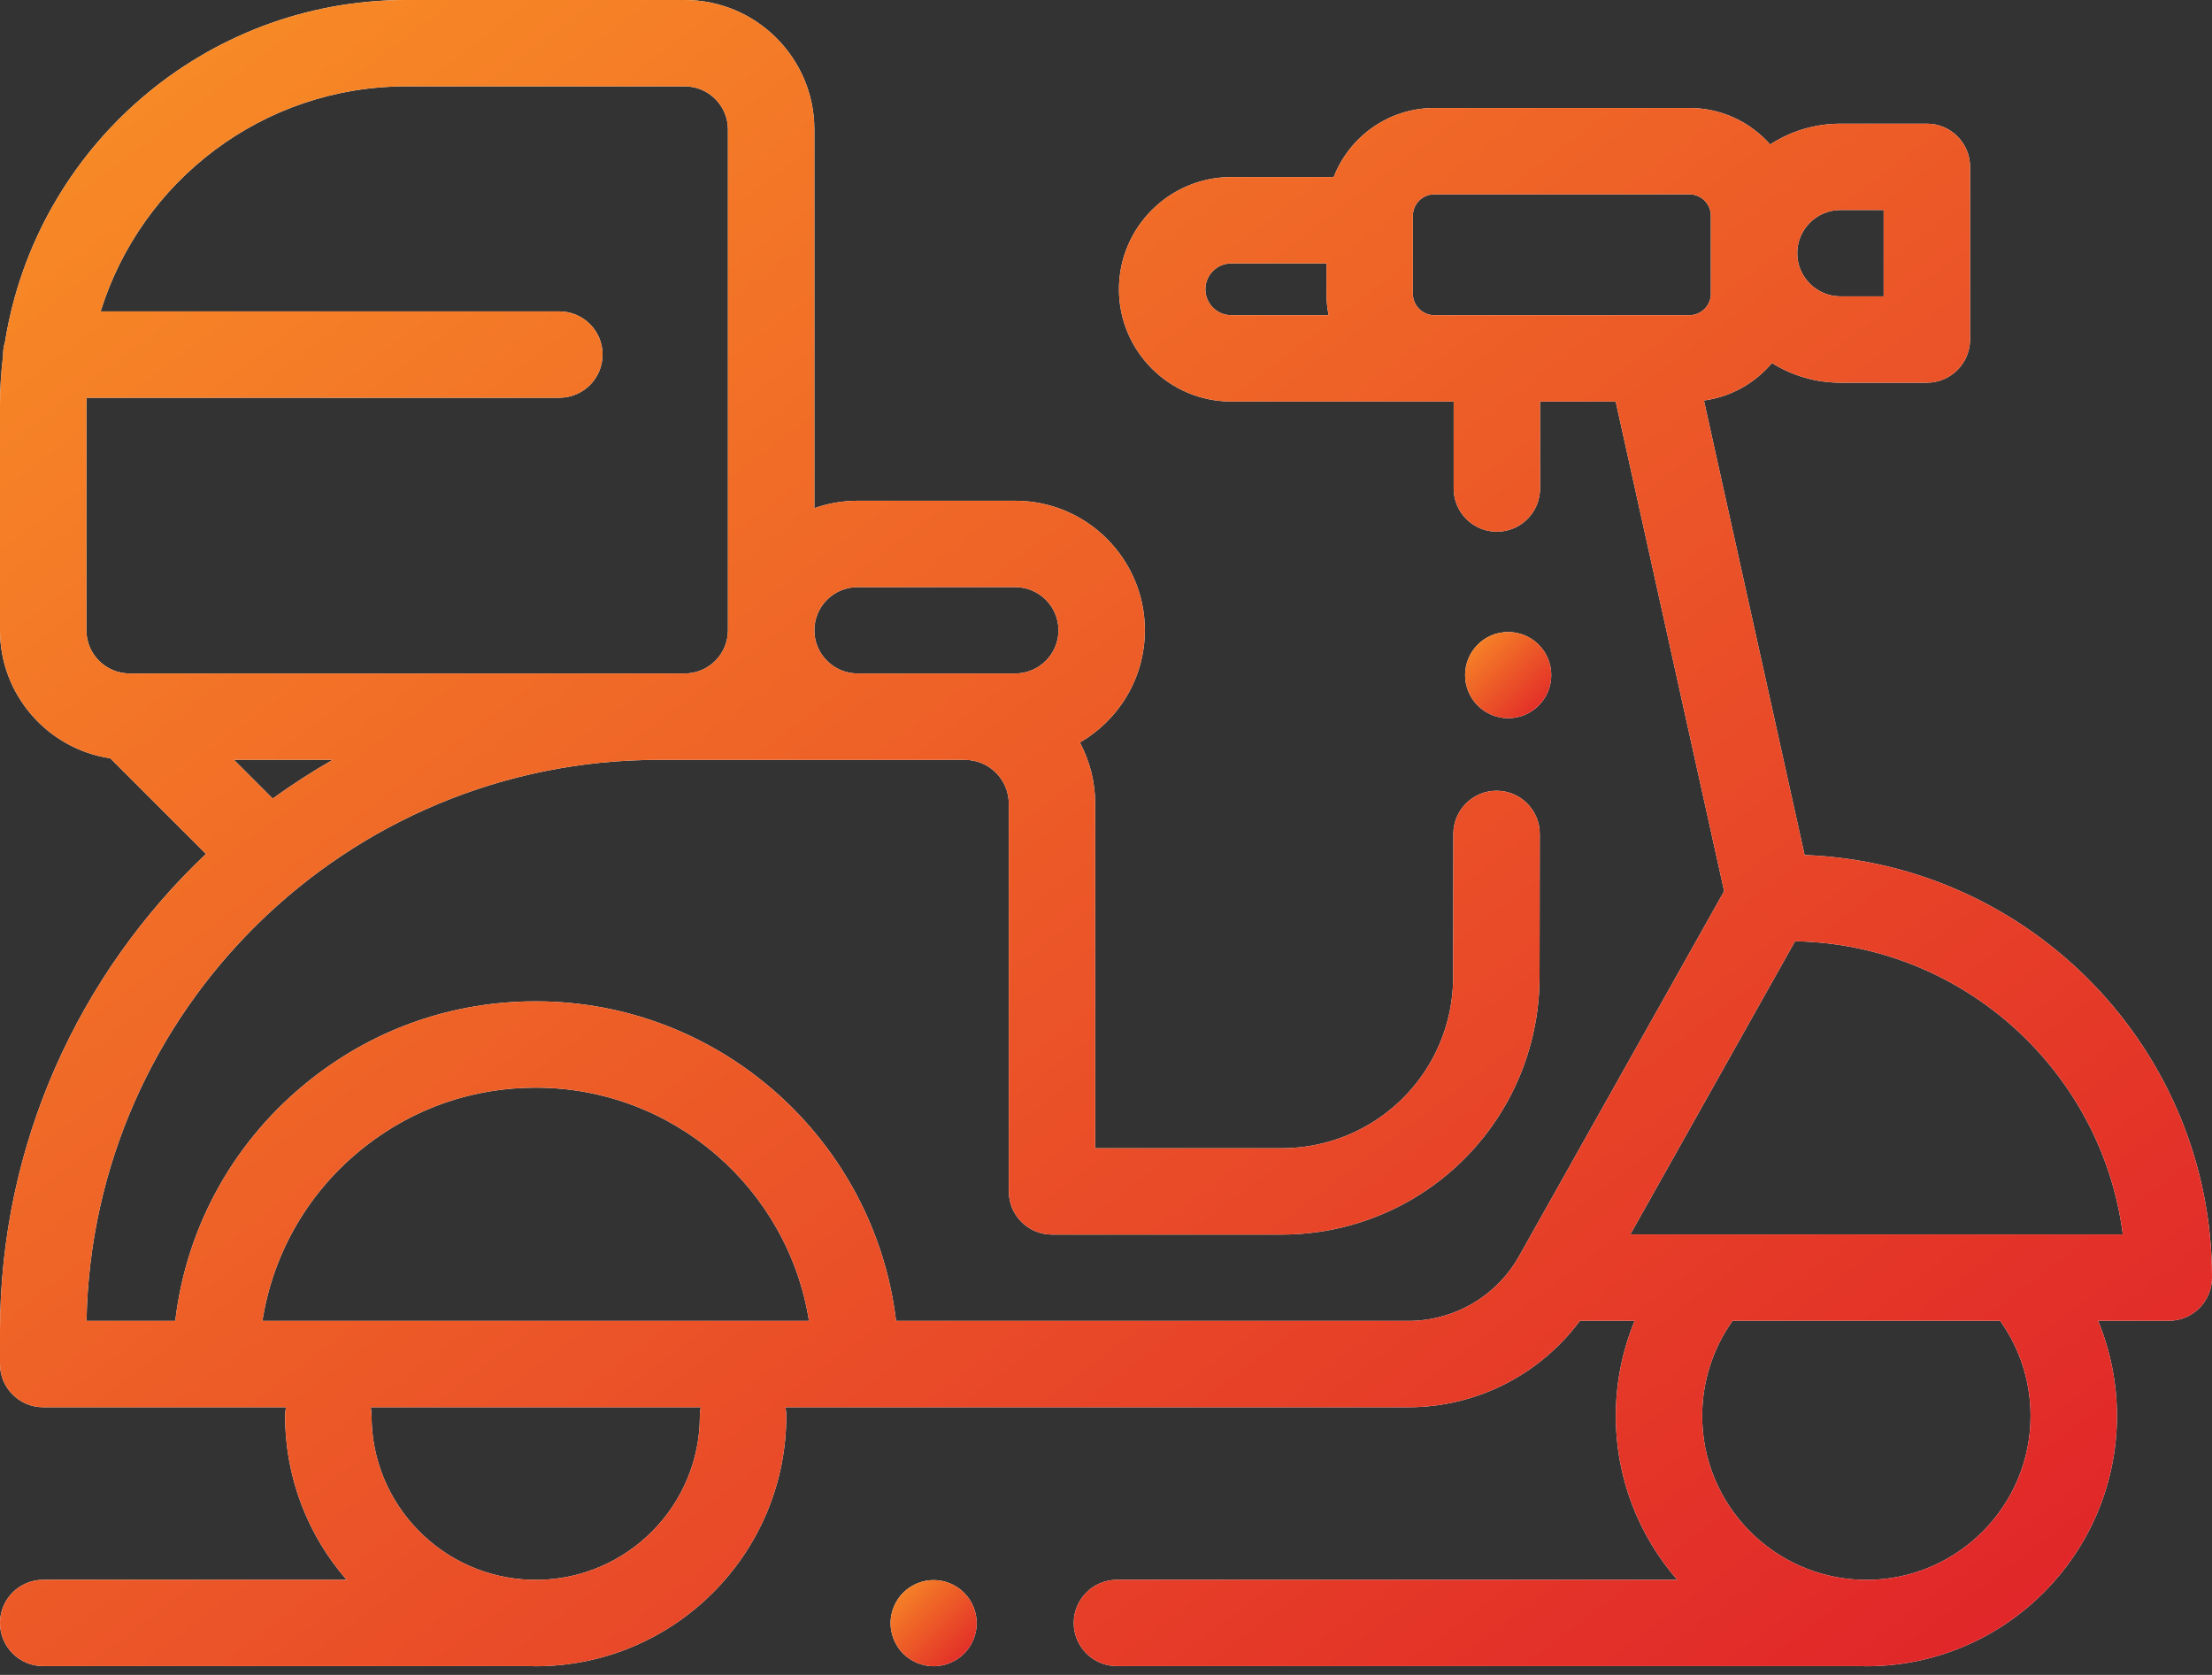 <svg width="70" height="53" viewBox="0 0 70 53" fill="none" xmlns="http://www.w3.org/2000/svg">
<rect x="0" y="0" width="70" height="53" fill="#333333" stroke="none"/>
<path d="M29.545 50C29.186 50 28.835 50.146 28.581 50.4C28.328 50.653 28.182 51.005 28.182 51.364C28.182 51.722 28.328 52.074 28.581 52.328C28.835 52.581 29.186 52.727 29.545 52.727C29.904 52.727 30.255 52.581 30.509 52.328C30.763 52.074 30.909 51.724 30.909 51.364C30.909 51.005 30.763 50.653 30.509 50.4C30.255 50.146 29.904 50 29.545 50Z" fill="white"/>
<path d="M29.545 50C29.186 50 28.835 50.146 28.581 50.4C28.328 50.653 28.182 51.005 28.182 51.364C28.182 51.722 28.328 52.074 28.581 52.328C28.835 52.581 29.186 52.727 29.545 52.727C29.904 52.727 30.255 52.581 30.509 52.328C30.763 52.074 30.909 51.724 30.909 51.364C30.909 51.005 30.763 50.653 30.509 50.4C30.255 50.146 29.904 50 29.545 50Z" fill="url(#paint0_linear)"/>
<path d="M57.108 27.057L53.922 12.674C54.782 12.558 55.54 12.121 56.074 11.488C56.704 11.881 57.446 12.11 58.242 12.11H60.977C61.732 12.11 62.344 11.498 62.344 10.744V5.28C62.344 4.525 61.732 3.914 60.977 3.914H58.242C57.423 3.914 56.659 4.156 56.018 4.571C55.392 3.864 54.478 3.417 53.461 3.417H45.391C43.941 3.417 42.7 4.326 42.206 5.603H38.965C37.005 5.603 35.41 7.196 35.41 9.155C35.41 11.113 37.005 12.706 38.965 12.706H46.002V15.459C46.002 16.214 46.614 16.825 47.369 16.825C48.124 16.825 48.736 16.214 48.736 15.459V12.706H51.129L54.561 28.2L48.066 39.759C47.356 41.017 46.018 41.799 44.572 41.799H28.357C27.679 36.111 22.825 31.686 16.953 31.686C14.355 31.686 11.904 32.532 9.864 34.131C9.861 34.134 9.859 34.136 9.856 34.138C7.428 36.046 5.901 38.785 5.546 41.799H2.738C2.916 31.978 10.967 24.045 20.837 24.045H30.535C31.301 24.045 31.924 24.667 31.924 25.433V37.701C31.924 38.455 32.536 39.067 33.291 39.067H40.566C43.534 39.067 46.269 37.454 47.703 34.859C48.367 33.659 48.719 32.299 48.72 30.928L48.727 26.39C48.728 25.635 48.117 25.023 47.361 25.022C47.361 25.022 47.36 25.022 47.36 25.022C46.606 25.022 45.994 25.632 45.992 26.386L45.986 30.925C45.985 31.836 45.751 32.74 45.31 33.538C44.356 35.263 42.538 36.334 40.566 36.334H34.658V25.432C34.658 24.732 34.482 24.073 34.173 23.495C35.401 22.786 36.23 21.46 36.23 19.944C36.23 17.684 34.39 15.846 32.128 15.846H27.138C26.659 15.846 26.199 15.929 25.771 16.081V4.098C25.771 1.838 23.931 0 21.669 0H12.849C6.456 0 1.139 4.69 0.161 10.808C0.12 10.938 0.098 11.076 0.098 11.22C0.098 11.228 0.099 11.236 0.099 11.244C0.034 11.767 0 12.299 0 12.839V19.945C0 21.997 1.517 23.701 3.49 23.997L6.517 27.022C2.506 30.819 0 36.188 0 42.132V43.165C0 43.919 0.612 44.531 1.367 44.531H9.051C9.033 44.619 9.023 44.711 9.023 44.804C9.023 46.787 9.758 48.6 10.967 49.991H1.367C0.612 49.991 0 50.603 0 51.357C0 52.111 0.612 52.723 1.367 52.723H16.795C16.848 52.725 16.9 52.727 16.953 52.727C21.326 52.727 24.883 49.173 24.883 44.804C24.883 44.711 24.873 44.619 24.856 44.531H44.572C46.725 44.531 48.736 43.5 49.997 41.795H51.729C51.34 42.741 51.133 43.761 51.133 44.804C51.133 46.787 51.867 48.6 53.076 49.991H35.346C34.591 49.991 33.979 50.603 33.979 51.357C33.979 52.111 34.591 52.723 35.346 52.723H58.904C58.957 52.725 59.01 52.727 59.062 52.727C63.435 52.727 66.992 49.173 66.992 44.804C66.992 43.761 66.785 42.741 66.396 41.795H68.633C69.388 41.795 70 41.183 70 40.429C70 33.218 64.262 27.321 57.108 27.057ZM27.138 18.579H32.128C32.882 18.579 33.496 19.191 33.496 19.945C33.496 20.698 32.882 21.311 32.128 21.311H27.138C26.384 21.311 25.771 20.698 25.771 19.945C25.771 19.191 26.384 18.579 27.138 18.579ZM2.734 12.839C2.734 12.754 2.739 12.671 2.741 12.586H17.701C18.456 12.586 19.069 11.975 19.069 11.22C19.069 10.466 18.456 9.854 17.701 9.854H3.185C4.463 5.734 8.312 2.733 12.849 2.733H21.669C22.423 2.733 23.036 3.345 23.036 4.099V19.945C23.036 20.698 22.423 21.311 21.669 21.311H4.102C4.102 21.311 4.102 21.311 4.101 21.311C3.347 21.311 2.734 20.698 2.734 19.945V12.839ZM7.403 24.043H10.531C9.874 24.418 9.24 24.828 8.63 25.27L7.403 24.043ZM22.148 44.804C22.148 47.649 19.846 49.965 17.006 49.994C16.988 49.993 16.971 49.991 16.953 49.991H16.796C14.004 49.907 11.758 47.614 11.758 44.804C11.758 44.711 11.748 44.619 11.731 44.531H22.176C22.158 44.619 22.148 44.711 22.148 44.804ZM8.305 41.799C8.643 39.629 9.784 37.668 11.546 36.286C11.55 36.283 11.554 36.279 11.558 36.276C13.11 35.061 14.976 34.418 16.953 34.418C21.315 34.418 24.942 37.622 25.601 41.799H8.305ZM58.242 6.646H59.609V9.378H58.242C57.488 9.378 56.875 8.765 56.875 8.012C56.875 7.259 57.488 6.646 58.242 6.646ZM38.145 9.155C38.145 8.703 38.513 8.335 38.965 8.335H41.977V9.296C41.977 9.528 42 9.755 42.045 9.974H38.965C38.513 9.974 38.145 9.607 38.145 9.155ZM47.369 9.974H45.391C45.016 9.974 44.711 9.67 44.711 9.296V6.828C44.711 6.454 45.016 6.149 45.391 6.149H53.461C53.836 6.149 54.141 6.454 54.141 6.828V9.296C54.141 9.67 53.836 9.974 53.461 9.974H47.369ZM64.258 44.804C64.258 47.649 61.956 49.965 59.115 49.994C59.098 49.993 59.08 49.991 59.062 49.991H58.905C56.113 49.907 53.867 47.614 53.867 44.804C53.867 43.719 54.206 42.67 54.83 41.795H63.295C63.919 42.67 64.258 43.719 64.258 44.804ZM51.593 39.062L56.806 29.785C62.13 29.882 66.514 33.898 67.178 39.062H51.593Z" fill="white"/>
<path d="M57.108 27.057L53.922 12.674C54.782 12.558 55.54 12.121 56.074 11.488C56.704 11.881 57.446 12.11 58.242 12.11H60.977C61.732 12.11 62.344 11.498 62.344 10.744V5.28C62.344 4.525 61.732 3.914 60.977 3.914H58.242C57.423 3.914 56.659 4.156 56.018 4.571C55.392 3.864 54.478 3.417 53.461 3.417H45.391C43.941 3.417 42.7 4.326 42.206 5.603H38.965C37.005 5.603 35.41 7.196 35.41 9.155C35.41 11.113 37.005 12.706 38.965 12.706H46.002V15.459C46.002 16.214 46.614 16.825 47.369 16.825C48.124 16.825 48.736 16.214 48.736 15.459V12.706H51.129L54.561 28.2L48.066 39.759C47.356 41.017 46.018 41.799 44.572 41.799H28.357C27.679 36.111 22.825 31.686 16.953 31.686C14.355 31.686 11.904 32.532 9.864 34.131C9.861 34.134 9.859 34.136 9.856 34.138C7.428 36.046 5.901 38.785 5.546 41.799H2.738C2.916 31.978 10.967 24.045 20.837 24.045H30.535C31.301 24.045 31.924 24.667 31.924 25.433V37.701C31.924 38.455 32.536 39.067 33.291 39.067H40.566C43.534 39.067 46.269 37.454 47.703 34.859C48.367 33.659 48.719 32.299 48.72 30.928L48.727 26.39C48.728 25.635 48.117 25.023 47.361 25.022C47.361 25.022 47.36 25.022 47.36 25.022C46.606 25.022 45.994 25.632 45.992 26.386L45.986 30.925C45.985 31.836 45.751 32.74 45.31 33.538C44.356 35.263 42.538 36.334 40.566 36.334H34.658V25.432C34.658 24.732 34.482 24.073 34.173 23.495C35.401 22.786 36.23 21.46 36.23 19.944C36.23 17.684 34.39 15.846 32.128 15.846H27.138C26.659 15.846 26.199 15.929 25.771 16.081V4.098C25.771 1.838 23.931 0 21.669 0H12.849C6.456 0 1.139 4.69 0.161 10.808C0.12 10.938 0.098 11.076 0.098 11.22C0.098 11.228 0.099 11.236 0.099 11.244C0.034 11.767 0 12.299 0 12.839V19.945C0 21.997 1.517 23.701 3.49 23.997L6.517 27.022C2.506 30.819 0 36.188 0 42.132V43.165C0 43.919 0.612 44.531 1.367 44.531H9.051C9.033 44.619 9.023 44.711 9.023 44.804C9.023 46.787 9.758 48.6 10.967 49.991H1.367C0.612 49.991 0 50.603 0 51.357C0 52.111 0.612 52.723 1.367 52.723H16.795C16.848 52.725 16.9 52.727 16.953 52.727C21.326 52.727 24.883 49.173 24.883 44.804C24.883 44.711 24.873 44.619 24.856 44.531H44.572C46.725 44.531 48.736 43.5 49.997 41.795H51.729C51.34 42.741 51.133 43.761 51.133 44.804C51.133 46.787 51.867 48.6 53.076 49.991H35.346C34.591 49.991 33.979 50.603 33.979 51.357C33.979 52.111 34.591 52.723 35.346 52.723H58.904C58.957 52.725 59.01 52.727 59.062 52.727C63.435 52.727 66.992 49.173 66.992 44.804C66.992 43.761 66.785 42.741 66.396 41.795H68.633C69.388 41.795 70 41.183 70 40.429C70 33.218 64.262 27.321 57.108 27.057ZM27.138 18.579H32.128C32.882 18.579 33.496 19.191 33.496 19.945C33.496 20.698 32.882 21.311 32.128 21.311H27.138C26.384 21.311 25.771 20.698 25.771 19.945C25.771 19.191 26.384 18.579 27.138 18.579ZM2.734 12.839C2.734 12.754 2.739 12.671 2.741 12.586H17.701C18.456 12.586 19.069 11.975 19.069 11.22C19.069 10.466 18.456 9.854 17.701 9.854H3.185C4.463 5.734 8.312 2.733 12.849 2.733H21.669C22.423 2.733 23.036 3.345 23.036 4.099V19.945C23.036 20.698 22.423 21.311 21.669 21.311H4.102C4.102 21.311 4.102 21.311 4.101 21.311C3.347 21.311 2.734 20.698 2.734 19.945V12.839ZM7.403 24.043H10.531C9.874 24.418 9.24 24.828 8.63 25.27L7.403 24.043ZM22.148 44.804C22.148 47.649 19.846 49.965 17.006 49.994C16.988 49.993 16.971 49.991 16.953 49.991H16.796C14.004 49.907 11.758 47.614 11.758 44.804C11.758 44.711 11.748 44.619 11.731 44.531H22.176C22.158 44.619 22.148 44.711 22.148 44.804ZM8.305 41.799C8.643 39.629 9.784 37.668 11.546 36.286C11.55 36.283 11.554 36.279 11.558 36.276C13.11 35.061 14.976 34.418 16.953 34.418C21.315 34.418 24.942 37.622 25.601 41.799H8.305ZM58.242 6.646H59.609V9.378H58.242C57.488 9.378 56.875 8.765 56.875 8.012C56.875 7.259 57.488 6.646 58.242 6.646ZM38.145 9.155C38.145 8.703 38.513 8.335 38.965 8.335H41.977V9.296C41.977 9.528 42 9.755 42.045 9.974H38.965C38.513 9.974 38.145 9.607 38.145 9.155ZM47.369 9.974H45.391C45.016 9.974 44.711 9.67 44.711 9.296V6.828C44.711 6.454 45.016 6.149 45.391 6.149H53.461C53.836 6.149 54.141 6.454 54.141 6.828V9.296C54.141 9.67 53.836 9.974 53.461 9.974H47.369ZM64.258 44.804C64.258 47.649 61.956 49.965 59.115 49.994C59.098 49.993 59.08 49.991 59.062 49.991H58.905C56.113 49.907 53.867 47.614 53.867 44.804C53.867 43.719 54.206 42.67 54.83 41.795H63.295C63.919 42.67 64.258 43.719 64.258 44.804ZM51.593 39.062L56.806 29.785C62.13 29.882 66.514 33.898 67.178 39.062H51.593Z" fill="url(#paint1_linear)"/>
<path d="M47.729 22.727C48.481 22.727 49.091 22.117 49.091 21.364C49.091 20.61 48.481 20 47.729 20H47.724C46.971 20 46.364 20.61 46.364 21.364C46.364 22.117 46.976 22.727 47.729 22.727Z" fill="white"/>
<path d="M47.729 22.727C48.481 22.727 49.091 22.117 49.091 21.364C49.091 20.61 48.481 20 47.729 20H47.724C46.971 20 46.364 20.61 46.364 21.364C46.364 22.117 46.976 22.727 47.729 22.727Z" fill="url(#paint2_linear)"/>
<defs>
<linearGradient id="paint0_linear" x1="26.818" y1="51.364" x2="29.545" y2="54.091" gradientUnits="userSpaceOnUse">
<stop stop-color="#F99026"/>
<stop offset="1" stop-color="#DF2029"/>
</linearGradient>
<linearGradient id="paint1_linear" x1="-35" y1="26.364" x2="15.679" y2="93.644" gradientUnits="userSpaceOnUse">
<stop stop-color="#F99026"/>
<stop offset="1" stop-color="#DF2029"/>
</linearGradient>
<linearGradient id="paint2_linear" x1="45" y1="21.364" x2="47.727" y2="24.091" gradientUnits="userSpaceOnUse">
<stop stop-color="#F99026"/>
<stop offset="1" stop-color="#DF2029"/>
</linearGradient>
</defs>
</svg>
